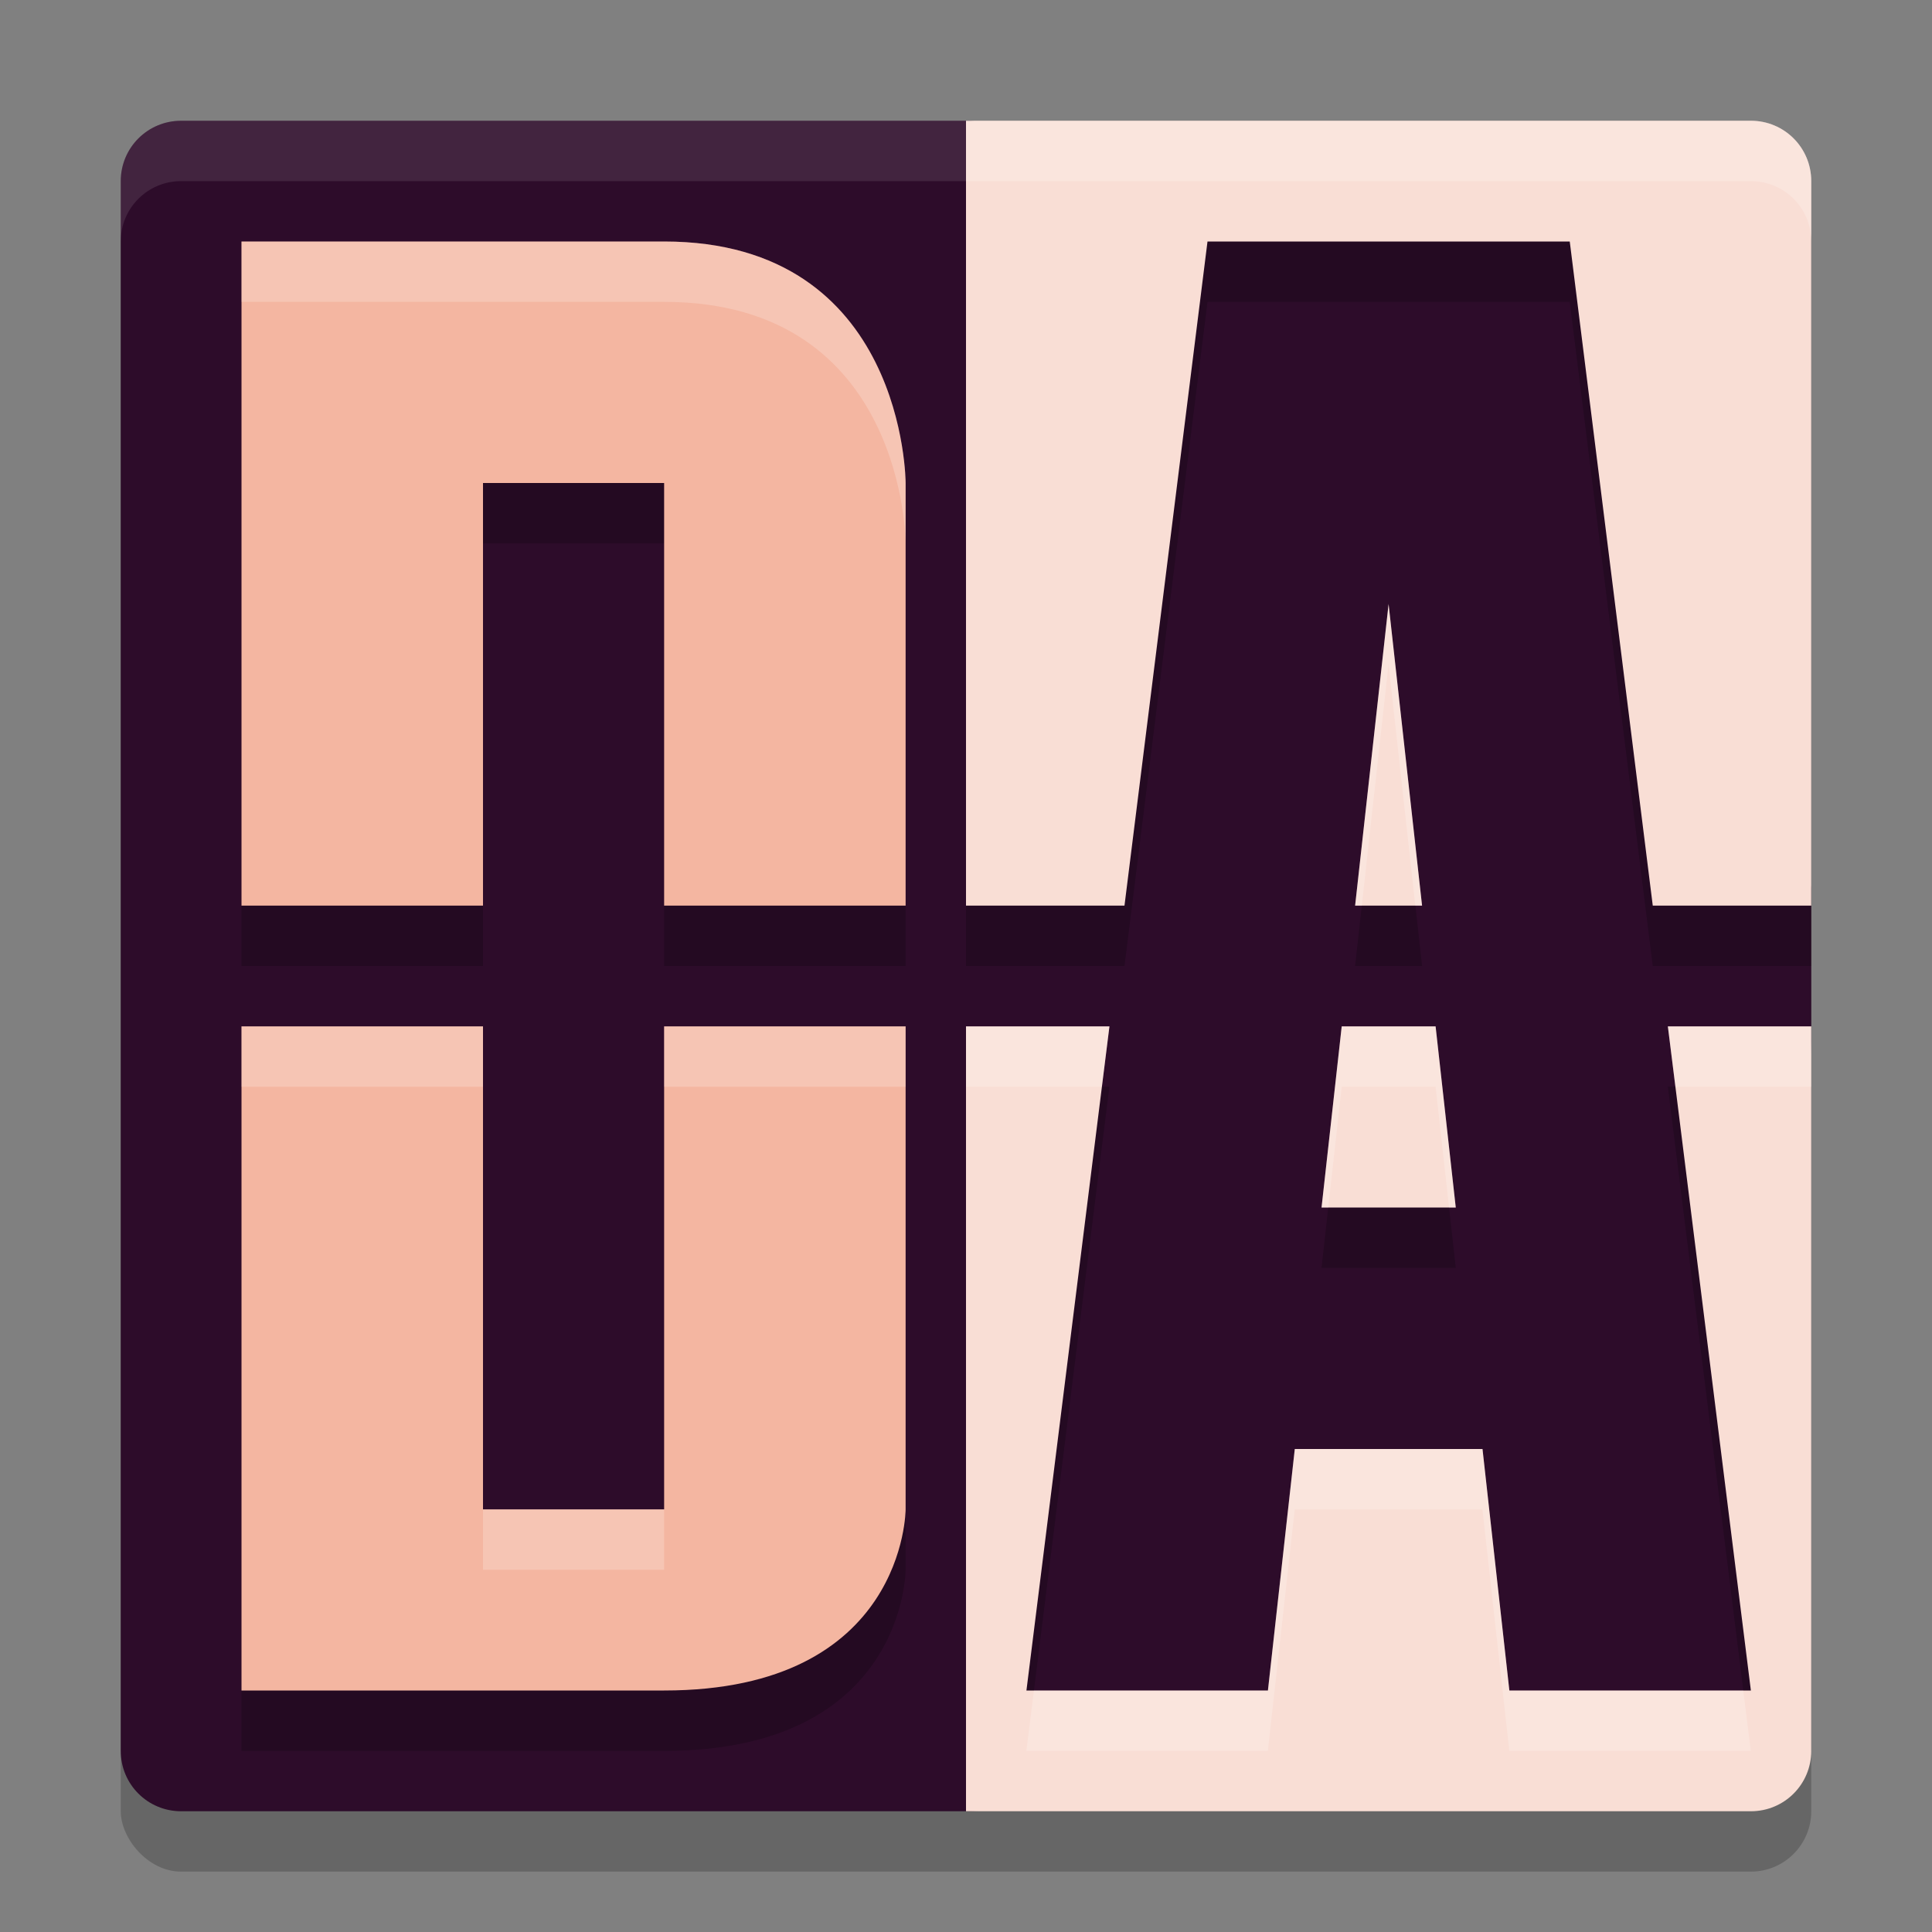 <svg xmlns="http://www.w3.org/2000/svg" width="32" height="32" version="1.1">
 <rect width="100%" height="100%" fill="#808080" stroke="none"/>
 <rect style="opacity:.2" width="28" height="28" x="2" y="3" rx="1" ry="1"/>
 <path style="fill:#2d0c2a" d="m 3,2 h 13.079 l 11.544,1.872 c 0.547,0.089 0.729,2.384 0.835,2.927 L 30,14.709 v 2.533 L 29.559,27.458 c -0.024,0.553 -0.503,1.564 -1.055,1.606 L 16.079,30 H 3 C 2.446,30 2,29.554 2,29 V 3 C 2,2.446 2.446,2 3,2 Z"/>
 <path style="fill:#ffffff;opacity:.1" d="m3 2c-0.554 0-1 0.446-1 1v1c0-0.554 0.446-1 1-1h26c0.554 0 1 0.446 1 1v-1c0-0.554-0.446-1-1-1h-26z"/>
 <path style="opacity:.2" d="m4 5v11h4v-7h3v7h4v-7s0-4-4-4zm0 13v11h7c4 0 4-3 4-3v-8h-4v8h-3v-8z"/>
 <path style="fill:#f4b6a1" d="m4 4v11h4v-7h3v7h4v-7s0-4-4-4h-7zm0 13v11h7c4 0 4-3 4-3v-8h-4v8h-3v-8h-4z"/>
 <path style="opacity:.2" d="m16 3v13h2.625l1.375-11h6l1.375 11h2.625v-12c0-0.554-0.446-1-1-1h-13zm7 8-0.555 5h1.109l-0.555-5zm-7 7v11h1l1.375-11h-2.375zm6.223 0-0.334 3h2.223l-0.334-3h-1.555zm5.402 0 1.375 11h1v-11h-2.375zm-6.18 7-0.445 4h4l-0.445-4h-3.109z"/>
 <path style="fill:#f9ded5" d="m16 2v13h2.625l1.375-11h6l1.375 11h2.625v-12c0-0.554-0.446-1-1-1h-13zm7 8-0.555 5h1.109l-0.555-5zm-7 7v13h13c0.554 0 1-0.446 1-1v-12h-2.375l1.375 11h-4l-0.445-4h-3.109l-0.445 4h-4l1.375-11h-2.375zm6.223 0-0.334 3h2.223l-0.334-3h-1.555z"/>
 <path style="fill:#ffffff;opacity:.2" d="m16 2v1h13c0.554 0 1 0.446 1 1v-1c0-0.554-0.446-1-1-1h-13zm7 8-0.555 5h0.111l0.443-4 0.443 4h0.111l-0.555-5zm-7 7v1h2.25l0.125-1h-2.375zm6.223 0-0.334 3h0.111l0.223-2h1.555l0.223 2h0.111l-0.334-3h-1.555zm5.402 0 0.125 1h2.25v-1h-2.375zm-6.18 7-0.445 4h-3.875l-0.125 1h4l0.445-4h3.109l0.445 4h4l-0.125-1h-3.875l-0.445-4h-3.109z"/>
 <path style="fill:#ffffff;opacity:.2" d="m4 4v1h7c4 0 4 4 4 4v-1s0-4-4-4h-7zm0 13v1h4v-1h-4zm7 0v1h4v-1h-4zm-3 8v1h3v-1h-3z"/>
</svg>
